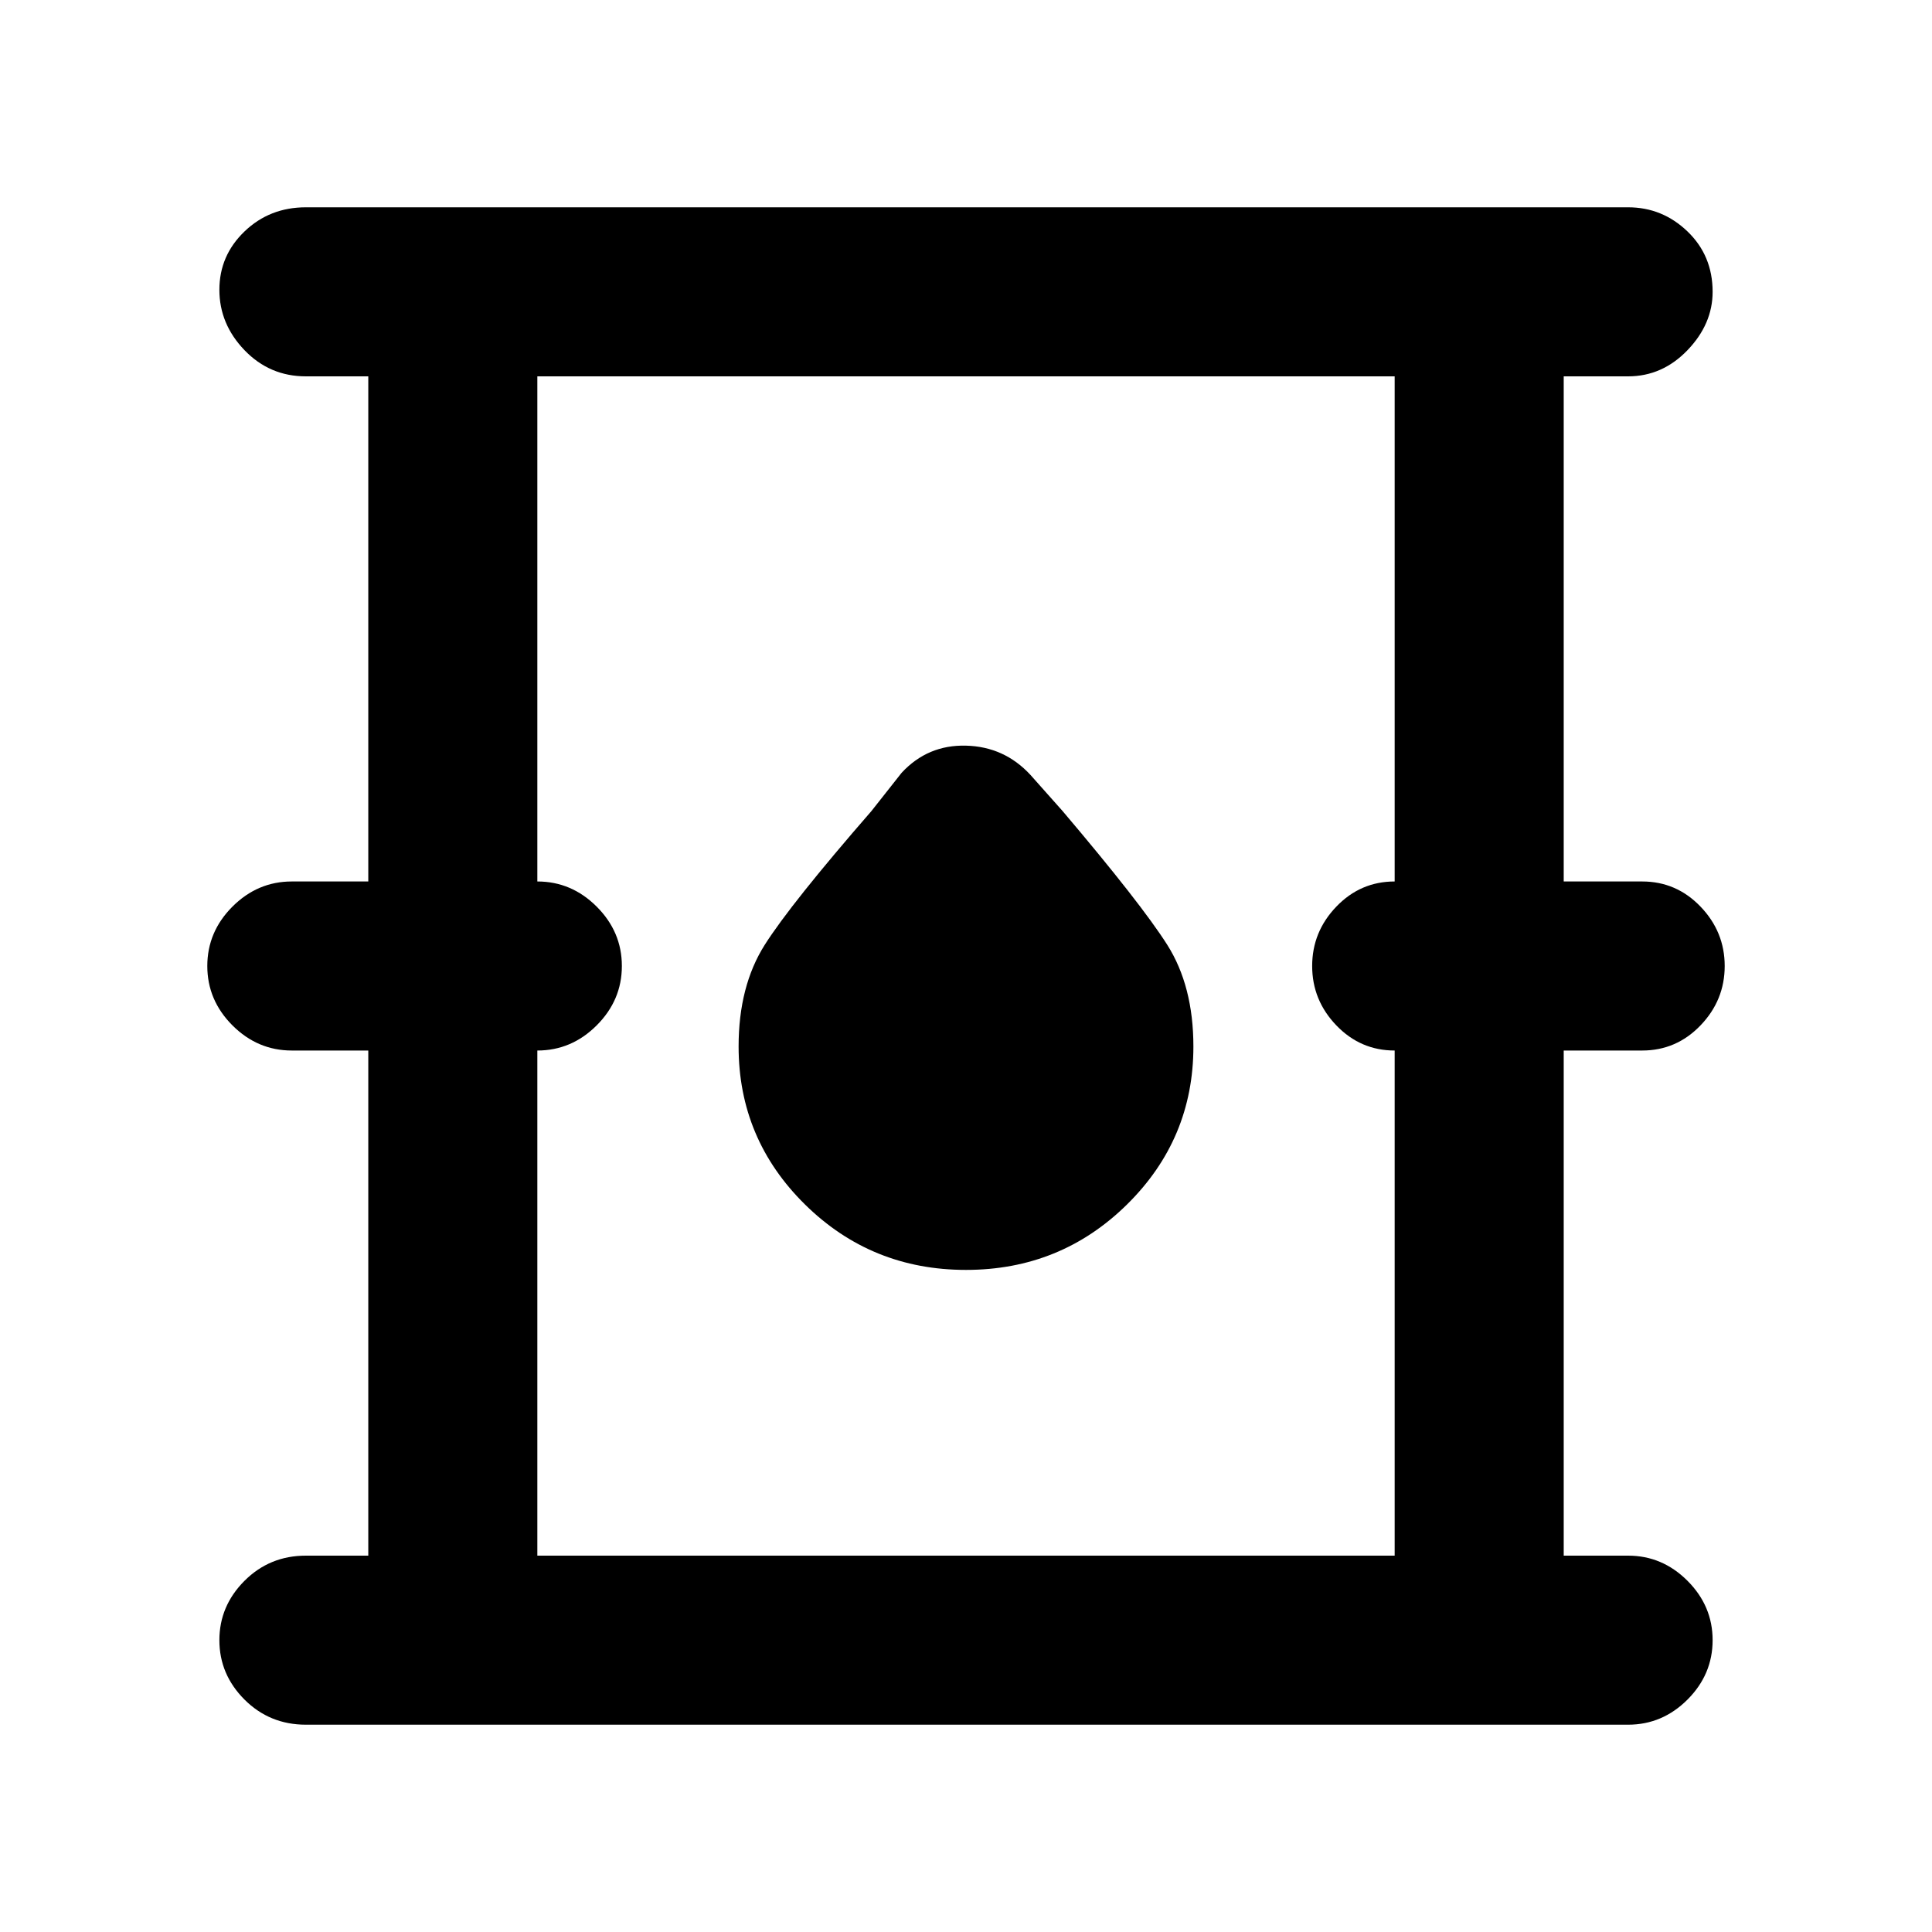<svg xmlns="http://www.w3.org/2000/svg" height="40" width="40"><path d="M6.333 35.708q-.75 0-1.271-.52-.52-.521-.52-1.23 0-.708.52-1.229.521-.521 1.271-.521h1.292V21.75H6.042q-.709 0-1.23-.521-.52-.521-.52-1.229 0-.708.52-1.229.521-.521 1.23-.521h1.583V7.792H6.333q-.75 0-1.271-.542-.52-.542-.52-1.25t.52-1.208q.521-.5 1.271-.5h27.375q.709 0 1.23.5.52.5.52 1.25 0 .666-.52 1.208-.521.542-1.23.542h-1.333V18.25H34q.708 0 1.208.521t.5 1.229q0 .708-.5 1.229-.5.521-1.208.521h-1.625v10.458h1.333q.709 0 1.23.521.52.521.52 1.229 0 .709-.52 1.23-.521.52-1.23.52Zm4.792-3.5h17.75V21.75q-.708 0-1.208-.521t-.5-1.229q0-.708.5-1.229.5-.521 1.208-.521V7.792h-17.75V18.25q.708 0 1.229.521.521.521.521 1.229 0 .708-.521 1.229-.521.521-1.229.521ZM20 26.292q1.958 0 3.333-1.354 1.375-1.355 1.375-3.271 0-1.25-.541-2.105-.542-.854-2.167-2.77l-.667-.75q-.541-.584-1.333-.604-.792-.021-1.333.562l-.625.792q-1.667 1.916-2.209 2.77-.541.855-.541 2.105 0 1.916 1.375 3.271 1.375 1.354 3.333 1.354Zm-8.875 5.916V7.792v24.416Z"/></svg>